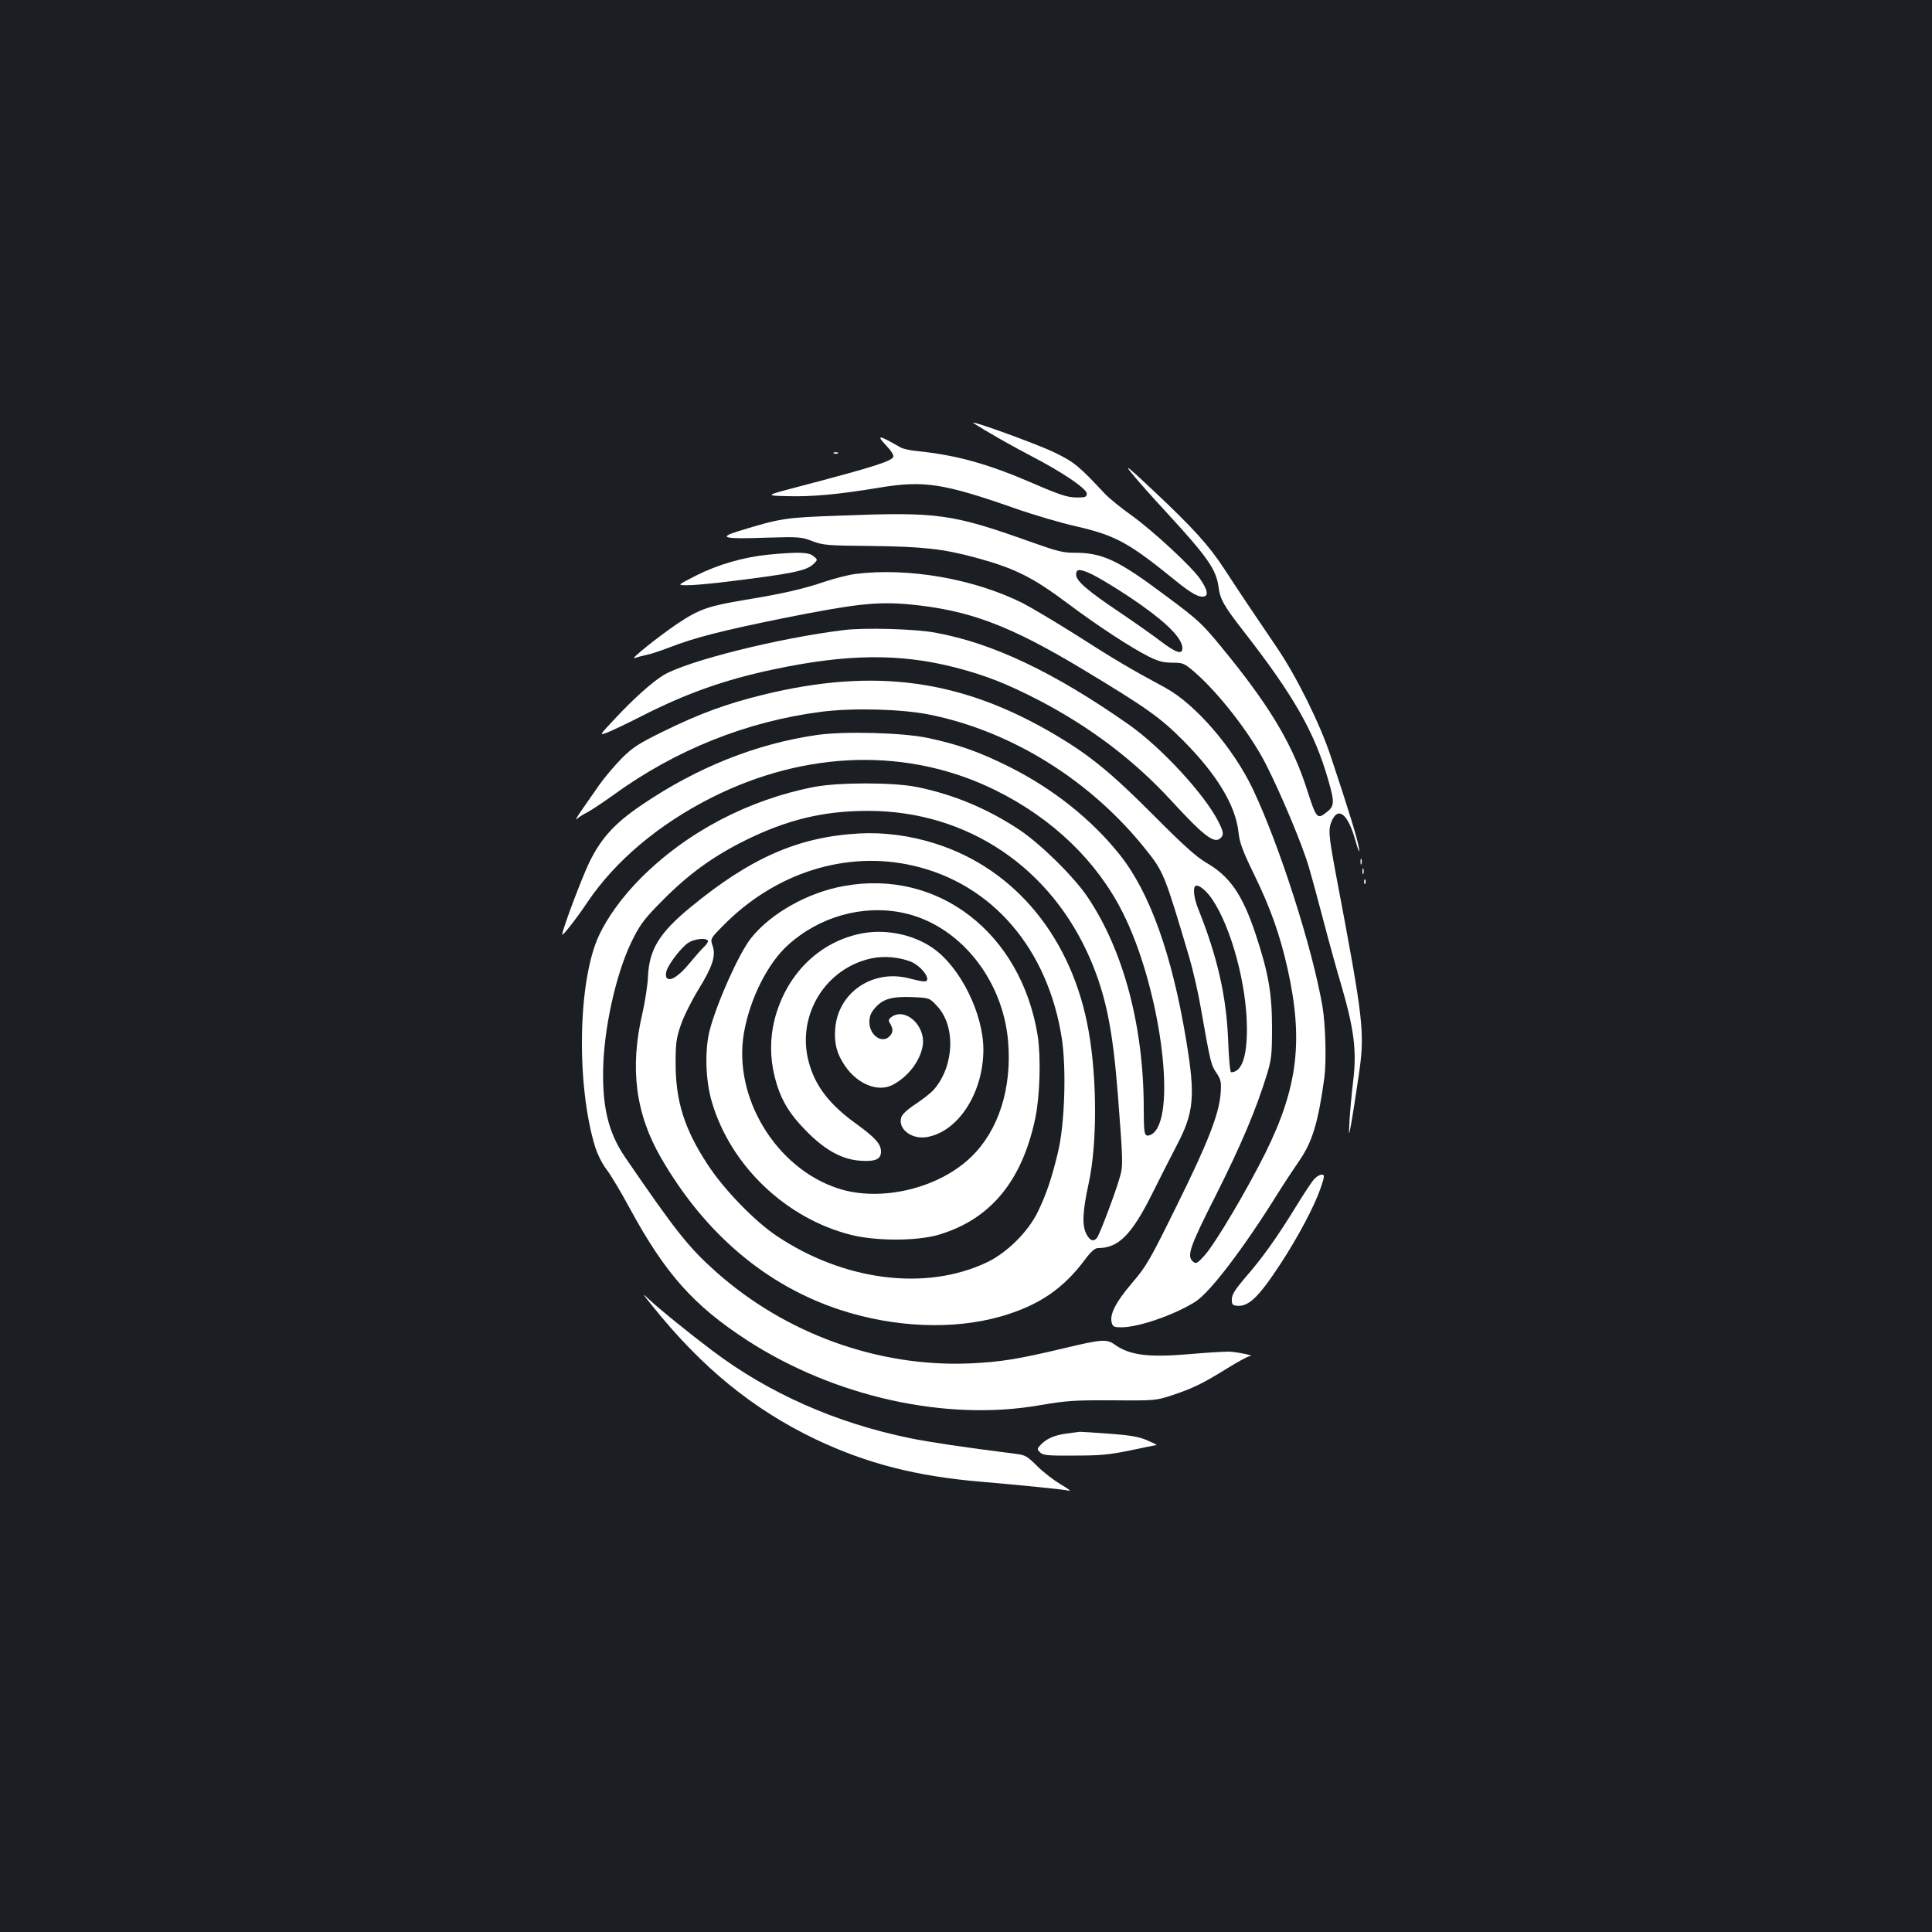 <?xml version="1.0" standalone="no"?>
<!DOCTYPE svg PUBLIC "-//W3C//DTD SVG 20010904//EN"
 "http://www.w3.org/TR/2001/REC-SVG-20010904/DTD/svg10.dtd">
<svg version="1.0" xmlns="http://www.w3.org/2000/svg"
 width="1000pt" height="1000pt" viewBox="0 0 1000 1000"
 preserveAspectRatio="xMidYMid meet">
<rect width="100%" height="100%" fill="#1b1f23"/>
<g transform="translate(0,1000) scale(0.1,-0.1)"
fill="#ffffff" stroke="none">
<path d="M5040 7809 c62 -40 195 -116 295 -168 162 -84 290 -170 290 -196 0
-18 -7 -20 -55 -20 -45 1 -84 13 -220 72 -238 103 -398 147 -601 168 -36 3
-74 12 -86 18 -114 66 -131 69 -77 12 26 -27 41 -51 38 -59 -9 -23 -96 -51
-468 -149 -199 -52 -199 -52 -85 -55 134 -4 269 9 481 44 228 38 330 23 698
-106 96 -34 242 -77 323 -95 203 -47 270 -84 516 -284 80 -65 122 -87 147 -77
19 7 12 36 -24 89 -42 62 -240 246 -352 327 -58 41 -120 92 -140 113 -135 145
-159 165 -262 215 -90 44 -458 177 -418 151z"/>
<path d="M4318 7653 c7 -3 16 -2 19 1 4 3 -2 6 -13 5 -11 0 -14 -3 -6 -6z"/>
<path d="M5854 7555 c26 -33 111 -129 189 -213 207 -225 252 -290 264 -379 8
-65 28 -99 128 -228 259 -332 369 -524 439 -769 35 -120 34 -139 -10 -172 -46
-36 -51 -30 -98 116 -72 226 -181 413 -393 678 -151 187 -156 192 -344 332
-242 181 -323 219 -466 219 -57 -1 -92 8 -213 51 -426 152 -491 161 -1005 141
-285 -10 -303 -13 -525 -81 -106 -33 -73 -41 145 -33 171 5 183 4 240 -18 56
-21 76 -23 306 -25 264 -3 372 -15 538 -60 203 -55 295 -101 477 -237 152
-114 324 -227 421 -276 49 -24 75 -31 121 -31 55 0 61 -3 112 -46 128 -110
294 -324 374 -483 80 -158 188 -417 220 -527 19 -65 55 -198 80 -294 25 -96
66 -244 91 -328 64 -221 78 -334 59 -487 -8 -66 -16 -158 -19 -205 -4 -85 -4
-85 10 -10 7 41 23 143 35 225 36 242 32 281 -116 1063 -39 210 -40 231 -18
279 34 69 83 25 120 -109 16 -56 22 -68 18 -38 -6 42 -53 197 -146 475 -56
170 -179 417 -280 565 -113 166 -192 284 -271 405 -80 123 -165 216 -372 410
-122 115 -148 136 -111 90z m-221 -519 c47 -19 178 -100 277 -170 139 -99 210
-173 210 -221 0 -34 -31 -25 -107 32 -43 33 -141 102 -218 154 -167 112 -225
162 -225 195 0 28 16 30 63 10z"/>
<path d="M3976 7129 c-128 -13 -260 -51 -373 -108 -98 -50 -98 -50 -50 -50 26
-1 105 6 175 14 373 45 447 60 484 97 21 21 21 21 -2 40 -25 20 -78 22 -234 7z"/>
<path d="M4426 7029 c-37 -5 -107 -23 -155 -39 -111 -38 -219 -63 -415 -95
-190 -32 -235 -47 -348 -122 -97 -65 -254 -191 -223 -179 11 4 38 11 60 16 22
4 76 22 120 39 131 51 273 87 588 151 371 74 484 87 651 72 311 -29 521 -108
903 -338 327 -197 399 -248 518 -368 173 -174 269 -333 285 -470 6 -59 21 -98
83 -226 83 -170 132 -309 171 -482 83 -372 54 -614 -113 -953 -97 -195 -261
-472 -317 -534 -36 -40 -43 -44 -58 -32 -35 29 -20 73 117 344 129 256 208
442 264 624 24 79 27 103 27 243 0 179 -19 286 -85 485 -68 205 -134 300 -256
370 -51 30 -118 90 -273 246 -214 215 -327 308 -502 412 -487 290 -937 353
-1518 211 -188 -46 -330 -98 -515 -189 -131 -64 -159 -83 -217 -140 -36 -37
-88 -98 -115 -136 -26 -38 -68 -98 -92 -132 -24 -34 -35 -55 -25 -46 10 10 35
25 55 35 20 11 81 51 135 90 323 234 689 380 1076 430 167 21 415 14 560 -15
426 -86 837 -343 1120 -700 91 -114 96 -126 225 -561 18 -63 45 -178 58 -255
50 -284 53 -297 81 -338 24 -36 26 -47 22 -106 -8 -107 -66 -256 -227 -581
-139 -282 -156 -312 -230 -399 -85 -99 -118 -163 -107 -206 6 -22 11 -25 52
-25 88 0 275 65 382 133 75 48 246 272 421 552 34 55 87 135 116 177 68 98 98
198 130 431 11 85 6 273 -10 368 -52 302 -222 833 -360 1124 -101 213 -298
441 -453 525 -187 101 -266 148 -458 271 -111 70 -237 145 -280 167 -252 126
-594 186 -868 151z m1850 -1686 c98 -147 177 -441 178 -663 1 -150 -27 -230
-82 -230 -5 0 -12 73 -15 163 -9 231 -56 436 -156 685 -20 51 -27 102 -15 115
14 13 57 -20 90 -70z"/>
<path d="M4370 6739 c-338 -41 -809 -159 -935 -233 -57 -34 -160 -126 -254
-228 -81 -86 -81 -86 -34 -68 27 11 109 50 183 88 225 114 425 185 673 237
380 81 655 84 942 10 155 -40 267 -84 435 -171 266 -139 493 -311 686 -522
162 -176 217 -219 249 -192 21 17 19 33 -9 88 -72 142 -297 385 -464 502 -385
270 -703 421 -999 475 -105 20 -369 27 -473 14z"/>
<path d="M4230 6196 c-314 -45 -620 -167 -905 -360 -141 -95 -212 -172 -273
-296 -39 -79 -142 -353 -142 -377 0 -12 78 88 129 165 145 216 371 406 647
545 489 245 1018 258 1466 37 296 -146 526 -367 660 -635 190 -378 280 -1029
159 -1139 -11 -10 -27 -16 -36 -13 -12 5 -15 29 -15 139 0 424 -104 817 -290
1094 -72 107 -244 276 -355 350 -165 109 -342 183 -532 221 -121 24 -402 24
-528 0 -341 -66 -659 -233 -897 -471 -94 -94 -174 -203 -218 -299 -109 -232
-118 -770 -20 -1092 13 -41 38 -91 61 -120 21 -28 75 -118 119 -200 184 -338
329 -501 605 -681 453 -294 1032 -423 1519 -337 136 23 174 26 375 25 224 -2
225 -1 313 28 104 35 154 59 284 140 54 33 105 61 114 61 28 2 -65 21 -110 23
-25 0 -116 -5 -204 -13 -212 -18 -309 -6 -387 50 -41 29 -68 27 -264 -20 -239
-57 -331 -71 -485 -78 -475 -20 -955 154 -1315 475 -141 126 -208 210 -470
593 -89 130 -121 271 -112 489 10 218 75 490 155 644 39 77 64 108 157 201
132 133 259 224 420 304 220 109 407 154 640 154 513 -1 948 -294 1152 -776
78 -185 113 -360 139 -692 27 -354 28 -367 9 -432 -23 -81 -104 -294 -117
-310 -18 -22 -37 -15 -55 20 -23 44 -20 116 12 262 44 204 44 536 0 787 -84
480 -379 841 -795 972 -128 41 -266 59 -392 52 -314 -17 -562 -125 -874 -382
-161 -132 -214 -219 -220 -358 -2 -45 -15 -130 -29 -191 -66 -282 -36 -520 97
-749 226 -391 543 -660 927 -786 282 -92 585 -104 831 -34 198 57 325 144 440
300 28 37 48 54 63 54 106 0 174 68 280 280 42 85 100 198 127 250 90 171 98
254 50 544 -74 447 -189 768 -345 963 -145 182 -344 340 -569 453 -149 75
-265 117 -422 150 -128 28 -432 36 -574 16z m498 -677 c408 -94 696 -430 768
-894 24 -160 15 -439 -19 -585 -32 -134 -59 -216 -104 -310 -50 -104 -159
-213 -263 -263 -316 -151 -740 -98 -1090 136 -115 77 -275 242 -359 372 -119
182 -164 327 -164 520 0 104 3 130 27 200 15 44 55 124 88 178 75 122 94 177
77 230 -13 38 -13 38 52 104 270 276 640 393 987 312z m-1064 -388 c3 -4 -6
-19 -20 -32 -14 -13 -48 -52 -76 -86 -54 -66 -103 -97 -118 -73 -5 7 -4 25 1
38 16 42 80 123 113 143 32 20 91 26 100 10z"/>
<path d="M4368 5414 c-186 -33 -378 -141 -480 -269 -62 -77 -176 -332 -214
-475 -27 -102 -23 -262 11 -375 97 -329 383 -602 721 -687 129 -32 336 -32
449 0 271 79 437 279 505 611 23 116 28 311 11 421 -86 531 -515 863 -1003
774z m307 -139 c288 -61 516 -341 543 -666 20 -242 -49 -459 -190 -596 -168
-164 -468 -236 -688 -165 -325 105 -548 475 -489 808 31 175 122 357 227 452
163 148 388 211 597 167z"/>
<path d="M4443 5165 c-212 -48 -376 -215 -434 -443 -24 -96 -24 -198 1 -296
29 -115 73 -189 165 -282 98 -99 185 -146 280 -152 76 -5 105 8 105 47 0 39
-28 71 -124 141 -144 103 -218 200 -251 327 -62 239 88 483 328 533 64 13 140
6 200 -17 60 -24 114 -103 71 -103 -9 0 -44 7 -78 16 -189 49 -369 -73 -383
-261 -6 -75 8 -129 50 -191 65 -96 171 -138 246 -100 81 42 144 124 157 204
16 103 -90 200 -162 148 -16 -13 -17 -18 -6 -35 16 -28 15 -46 -4 -65 -39 -40
-104 6 -104 73 0 31 7 49 31 76 40 45 86 58 193 54 87 -4 87 -4 126 -46 97
-103 90 -307 -14 -430 -14 -17 -58 -52 -96 -77 -47 -31 -72 -55 -76 -72 -15
-59 54 -111 130 -100 163 25 295 226 296 452 0 188 -120 429 -262 527 -106 74
-257 102 -385 72z"/>
<path d="M7042 5540 c0 -14 2 -19 5 -12 2 6 2 18 0 25 -3 6 -5 1 -5 -13z"/>
<path d="M7052 5490 c0 -14 2 -19 5 -12 2 6 2 18 0 25 -3 6 -5 1 -5 -13z"/>
<path d="M7061 5434 c0 -11 3 -14 6 -6 3 7 2 16 -1 19 -3 4 -6 -2 -5 -13z"/>
<path d="M6803 3898 c-12 -13 -56 -79 -98 -148 -95 -154 -169 -259 -259 -362
-51 -60 -69 -87 -70 -111 -1 -26 3 -33 22 -35 62 -9 114 40 227 212 92 140
178 302 210 395 22 65 22 71 6 71 -10 0 -27 -10 -38 -22z"/>
<path d="M3378 3239 c255 -318 519 -533 842 -688 265 -126 524 -193 865 -221
198 -17 428 -40 450 -46 11 -3 -9 12 -45 33 -35 21 -90 63 -121 94 -49 49 -62
58 -105 63 -291 37 -449 61 -554 82 -384 79 -730 232 -1023 453 -128 97 -274
215 -326 264 -40 38 -39 35 17 -34z"/>
<path d="M5520 2580 c-61 -8 -105 -27 -134 -59 -19 -20 -19 -23 -2 -39 15 -15
38 -17 179 -16 136 0 182 5 288 27 70 15 130 27 135 27 5 1 -16 11 -46 24 -42
19 -88 27 -196 35 -77 6 -147 10 -155 10 -8 -1 -39 -5 -69 -9z"/>
</g>
</svg>
